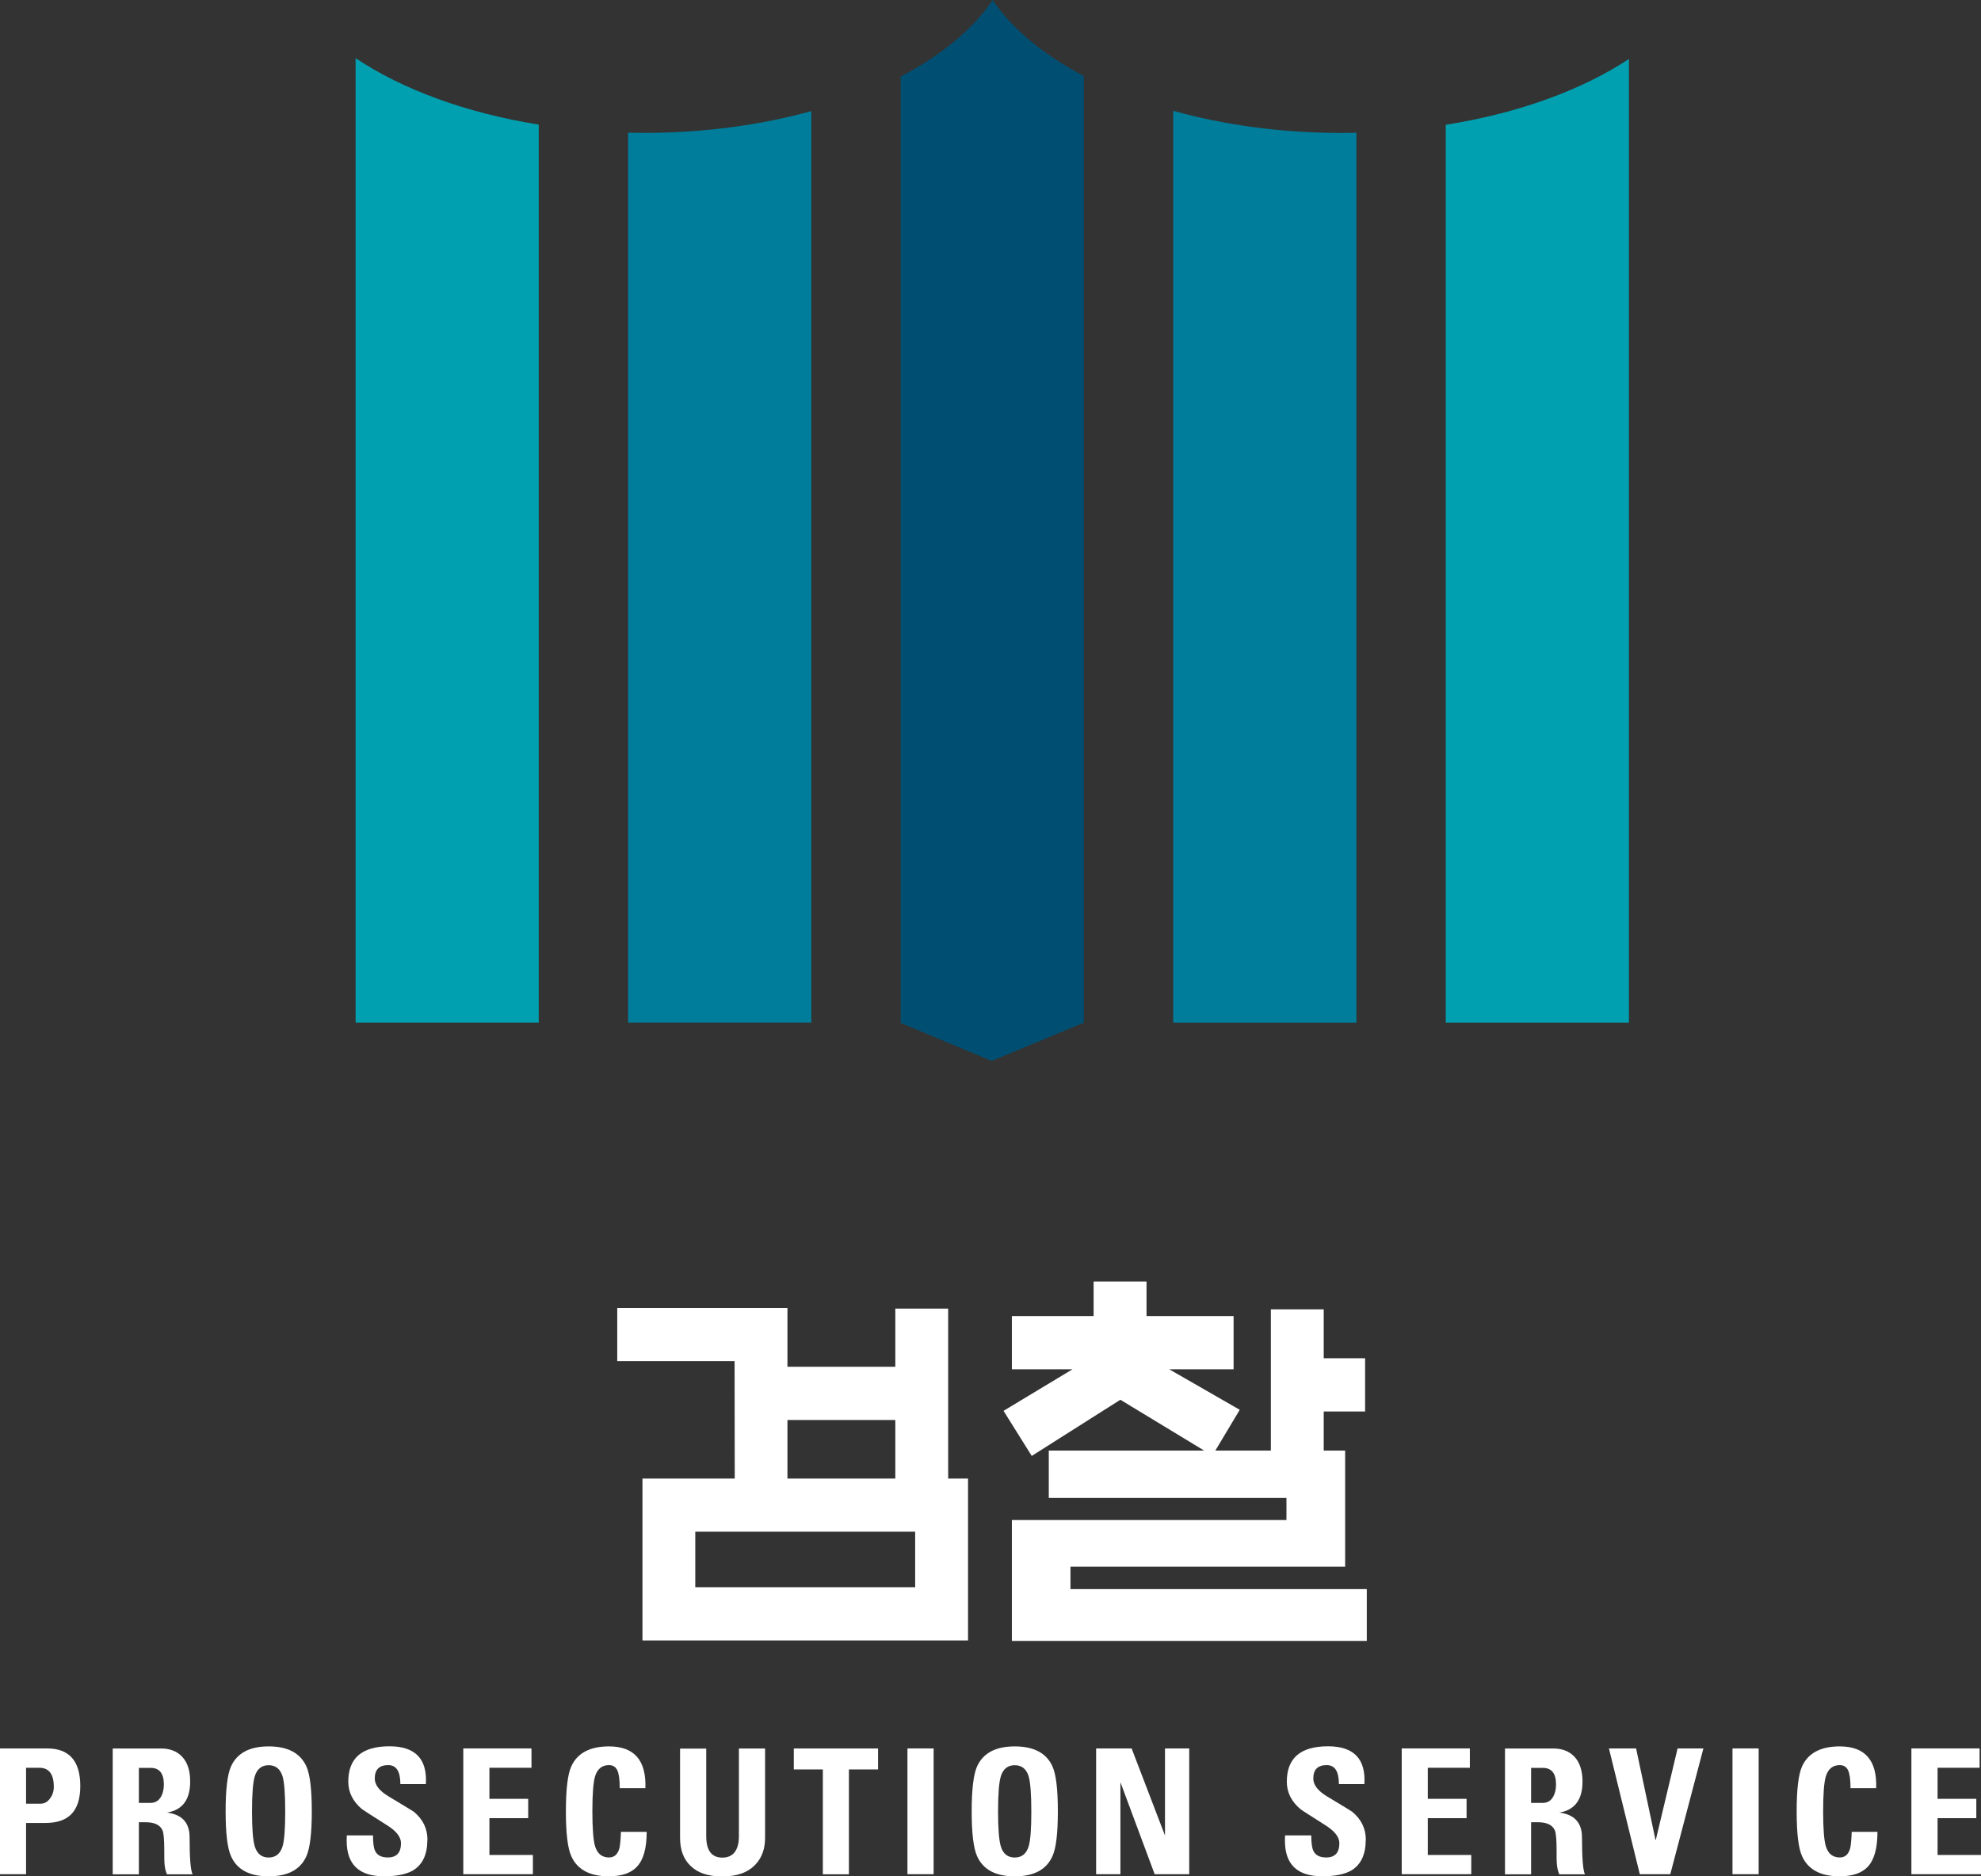 <svg width="38" height="36" viewBox="0 0 38 36" fill="none" xmlns="http://www.w3.org/2000/svg">
<rect x="0" y="0" width="38" height="36" fill="#333333" stroke="none"/>
<g clip-path="url(#clip0_107_9470)">
<path d="M27.733 2.394V19.62H31.247V1.131C30.347 1.726 29.128 2.173 27.733 2.394Z" fill="#00A0B0"/>
<path d="M25.74 2.551C24.575 2.551 23.477 2.397 22.505 2.126V19.62H26.019V2.546C25.927 2.549 25.832 2.551 25.74 2.551Z" fill="#007D9B"/>
<path d="M6.821 1.116V19.619H10.334V2.391C8.937 2.167 7.719 1.716 6.821 1.116Z" fill="#00A0B0"/>
<path d="M19.042 0C18.663 0.562 18.055 1.063 17.277 1.469V19.626L19.023 20.355L20.79 19.621V1.459C20.022 1.054 19.417 0.558 19.041 0H19.042Z" fill="#004F72"/>
<path d="M12.35 2.55C12.249 2.55 12.148 2.547 12.049 2.546V19.619H15.563V2.132C14.597 2.398 13.507 2.55 12.35 2.55Z" fill="#007D9B"/>
<path d="M18.187 25.107H17.174V26.223H15.105V25.095H11.84V26.116H14.091L14.094 28.368H12.324V31.474H18.569V28.368H18.188V25.105L18.187 25.107ZM15.105 27.244H17.174V28.368H15.105V27.244ZM13.337 30.453V29.388H17.555V30.453H13.337Z" fill="white"/>
<path d="M20.534 30.489V30.06H25.803V27.831H25.392V27.081H26.186V26.06H25.392V25.122H24.378V27.831H23.313L23.781 27.049L22.429 26.272H23.663V25.25H21.993V24.588H20.978V25.25H19.41V26.272H20.572L19.25 27.069L19.791 27.934L21.491 26.856L23.098 27.831H20.118V28.74H24.677V29.164H19.41V31.483H26.218V30.489H20.534Z" fill="white"/>
<path d="M0 35.959V33.546H0.902C1.328 33.546 1.54 33.786 1.54 34.268C1.54 34.749 1.317 34.976 0.872 34.976H0.5V35.959H0ZM0.5 33.917V34.606H0.78C0.853 34.606 0.914 34.572 0.962 34.502C1.008 34.441 1.032 34.367 1.032 34.281C1.032 34.038 0.939 33.917 0.753 33.917H0.5Z" fill="white"/>
<path d="M2.664 34.961V35.961H2.162V33.547H3.088C3.263 33.547 3.4 33.602 3.499 33.711C3.599 33.821 3.648 33.977 3.648 34.182C3.648 34.529 3.5 34.728 3.203 34.777C3.493 34.813 3.637 34.971 3.637 35.253C3.637 35.645 3.655 35.881 3.694 35.961H3.203C3.175 35.899 3.158 35.821 3.154 35.731C3.152 35.713 3.151 35.635 3.151 35.493C3.151 35.299 3.14 35.174 3.118 35.119C3.072 35.014 2.963 34.962 2.792 34.962H2.662L2.664 34.961ZM2.664 33.919V34.591H2.886C2.977 34.591 3.045 34.55 3.089 34.471C3.125 34.409 3.143 34.331 3.143 34.236C3.143 34.024 3.058 33.919 2.888 33.919H2.665H2.664Z" fill="white"/>
<path d="M5.153 36C4.786 36 4.544 35.871 4.431 35.612C4.362 35.459 4.328 35.172 4.328 34.754C4.328 34.335 4.362 34.045 4.431 33.892C4.546 33.636 4.786 33.507 5.153 33.507C5.521 33.507 5.761 33.635 5.878 33.892C5.946 34.045 5.981 34.332 5.981 34.754C5.981 35.175 5.946 35.459 5.878 35.612C5.763 35.871 5.522 36 5.153 36ZM5.153 35.639C5.286 35.639 5.374 35.569 5.419 35.429C5.455 35.313 5.471 35.087 5.471 34.754C5.471 34.42 5.454 34.194 5.419 34.078C5.374 33.938 5.286 33.868 5.153 33.868C5.021 33.868 4.932 33.938 4.888 34.078C4.852 34.194 4.834 34.42 4.834 34.754C4.834 35.087 4.852 35.313 4.888 35.429C4.932 35.569 5.021 35.639 5.153 35.639Z" fill="white"/>
<path d="M8.198 35.301C8.198 35.579 8.106 35.775 7.924 35.886C7.795 35.961 7.609 35.999 7.364 35.999C6.887 35.999 6.65 35.772 6.65 35.317C6.65 35.284 6.65 35.25 6.653 35.214H7.155C7.155 35.358 7.168 35.457 7.195 35.511C7.235 35.596 7.316 35.638 7.44 35.638C7.607 35.638 7.692 35.546 7.692 35.364C7.692 35.248 7.606 35.134 7.429 35.023C7.116 34.824 6.953 34.72 6.944 34.711C6.769 34.564 6.681 34.388 6.681 34.184C6.681 33.731 6.944 33.505 7.471 33.505C7.967 33.505 8.198 33.748 8.169 34.23H7.68C7.68 33.987 7.603 33.866 7.447 33.866C7.274 33.866 7.189 33.952 7.189 34.123C7.189 34.247 7.276 34.359 7.452 34.465C7.764 34.653 7.925 34.751 7.937 34.76C8.112 34.904 8.2 35.084 8.2 35.301H8.198Z" fill="white"/>
<path d="M10.222 35.959H8.887V33.546H10.195V33.917H9.388V34.513H10.132V34.884H9.388V35.59H10.222V35.961V35.959Z" fill="white"/>
<path d="M11.682 36C11.315 36 11.073 35.871 10.958 35.612C10.889 35.459 10.855 35.172 10.855 34.754C10.855 34.335 10.889 34.045 10.958 33.892C11.073 33.636 11.315 33.507 11.682 33.507C12.166 33.507 12.399 33.775 12.38 34.308H11.888C11.888 34.147 11.873 34.035 11.842 33.967C11.811 33.901 11.758 33.866 11.682 33.866C11.549 33.866 11.461 33.937 11.416 34.077C11.381 34.193 11.363 34.418 11.363 34.752C11.363 35.086 11.381 35.311 11.416 35.427C11.461 35.567 11.549 35.638 11.682 35.638C11.781 35.638 11.848 35.581 11.881 35.463C11.894 35.412 11.905 35.307 11.911 35.146H12.405C12.405 35.459 12.344 35.681 12.218 35.815C12.105 35.937 11.926 35.999 11.681 35.999L11.682 36Z" fill="white"/>
<path d="M14.174 33.547H14.676V35.259C14.676 35.466 14.618 35.635 14.5 35.764C14.357 35.922 14.145 36.002 13.862 36.002C13.58 36.002 13.387 35.935 13.248 35.801C13.114 35.675 13.045 35.495 13.045 35.26V33.549H13.547V35.227C13.547 35.504 13.65 35.641 13.856 35.641C14.062 35.641 14.174 35.502 14.174 35.227V33.549V33.547Z" fill="white"/>
<path d="M15.227 33.547H16.843V33.949H16.284V35.961H15.784V33.949H15.227V33.547Z" fill="white"/>
<path d="M17.909 35.959H17.407V33.546H17.909V35.959Z" fill="white"/>
<path d="M19.465 36C19.098 36 18.857 35.871 18.742 35.612C18.674 35.459 18.639 35.172 18.639 34.754C18.639 34.335 18.674 34.045 18.742 33.892C18.857 33.636 19.098 33.507 19.465 33.507C19.832 33.507 20.074 33.635 20.189 33.892C20.258 34.045 20.292 34.332 20.292 34.754C20.292 35.175 20.258 35.459 20.189 35.612C20.074 35.871 19.834 36 19.465 36ZM19.465 35.639C19.598 35.639 19.686 35.569 19.731 35.429C19.767 35.313 19.783 35.087 19.783 34.754C19.783 34.42 19.765 34.194 19.731 34.078C19.686 33.938 19.598 33.868 19.465 33.868C19.332 33.868 19.244 33.938 19.199 34.078C19.163 34.194 19.145 34.42 19.145 34.754C19.145 35.087 19.163 35.313 19.199 35.429C19.242 35.569 19.332 35.639 19.465 35.639Z" fill="white"/>
<path d="M21.49 35.959H21.026V33.546H21.707L22.347 35.217V33.546H22.812V35.959H22.149L21.492 34.194V35.959H21.49Z" fill="white"/>
<path d="M26.198 35.301C26.198 35.579 26.106 35.775 25.924 35.886C25.795 35.961 25.609 35.999 25.362 35.999C24.886 35.999 24.648 35.772 24.648 35.317C24.648 35.284 24.648 35.25 24.651 35.214H25.153C25.153 35.358 25.167 35.457 25.194 35.511C25.234 35.596 25.316 35.638 25.44 35.638C25.609 35.638 25.692 35.546 25.692 35.364C25.692 35.248 25.604 35.134 25.429 35.023C25.116 34.824 24.953 34.72 24.946 34.711C24.771 34.564 24.684 34.388 24.684 34.184C24.684 33.731 24.947 33.505 25.474 33.505C25.97 33.505 26.201 33.748 26.172 34.23H25.683C25.683 33.987 25.606 33.866 25.45 33.866C25.277 33.866 25.192 33.952 25.192 34.123C25.192 34.247 25.279 34.359 25.453 34.465C25.765 34.653 25.927 34.751 25.937 34.76C26.112 34.904 26.2 35.084 26.2 35.301H26.198Z" fill="white"/>
<path d="M28.222 35.959H26.888V33.546H28.195V33.917H27.388V34.513H28.132V34.884H27.388V35.59H28.222V35.961V35.959Z" fill="white"/>
<path d="M29.37 34.961V35.961H28.869V33.547H29.794C29.969 33.547 30.107 33.602 30.207 33.711C30.305 33.821 30.356 33.977 30.356 34.182C30.356 34.529 30.208 34.728 29.911 34.777C30.201 34.813 30.346 34.971 30.346 35.253C30.346 35.645 30.365 35.881 30.402 35.961H29.911C29.883 35.899 29.866 35.821 29.862 35.731C29.859 35.713 29.859 35.635 29.859 35.493C29.859 35.299 29.847 35.174 29.826 35.119C29.78 35.014 29.671 34.962 29.5 34.962H29.37V34.961ZM29.37 33.919V34.591H29.593C29.684 34.591 29.751 34.55 29.794 34.471C29.83 34.409 29.848 34.331 29.848 34.236C29.848 34.024 29.763 33.919 29.593 33.919H29.37Z" fill="white"/>
<path d="M31.455 35.959L30.863 33.546H31.384L31.756 35.301H31.762L32.18 33.546H32.675L32.04 35.959H31.453H31.455Z" fill="white"/>
<path d="M33.735 35.959H33.233V33.546H33.735V35.959Z" fill="white"/>
<path d="M35.291 36C34.924 36 34.683 35.871 34.567 35.612C34.498 35.459 34.464 35.172 34.464 34.754C34.464 34.335 34.498 34.045 34.567 33.892C34.682 33.636 34.924 33.507 35.291 33.507C35.776 33.507 36.008 33.775 35.989 34.308H35.497C35.497 34.147 35.482 34.035 35.451 33.967C35.42 33.901 35.367 33.866 35.291 33.866C35.158 33.866 35.07 33.937 35.025 34.077C34.989 34.193 34.972 34.418 34.972 34.752C34.972 35.086 34.989 35.311 35.025 35.427C35.069 35.567 35.158 35.638 35.291 35.638C35.391 35.638 35.457 35.581 35.49 35.463C35.503 35.412 35.514 35.307 35.52 35.146H36.014C36.014 35.459 35.953 35.681 35.829 35.815C35.715 35.937 35.538 35.999 35.291 35.999V36Z" fill="white"/>
<path d="M38 35.959H36.665V33.546H37.973V33.917H37.167V34.513H37.91V34.884H37.167V35.59H38V35.961V35.959Z" fill="white"/>
</g>
<defs>
<clipPath id="clip0_107_9470">
<rect width="38" height="36" fill="white"/>
</clipPath>
</defs>
</svg>
